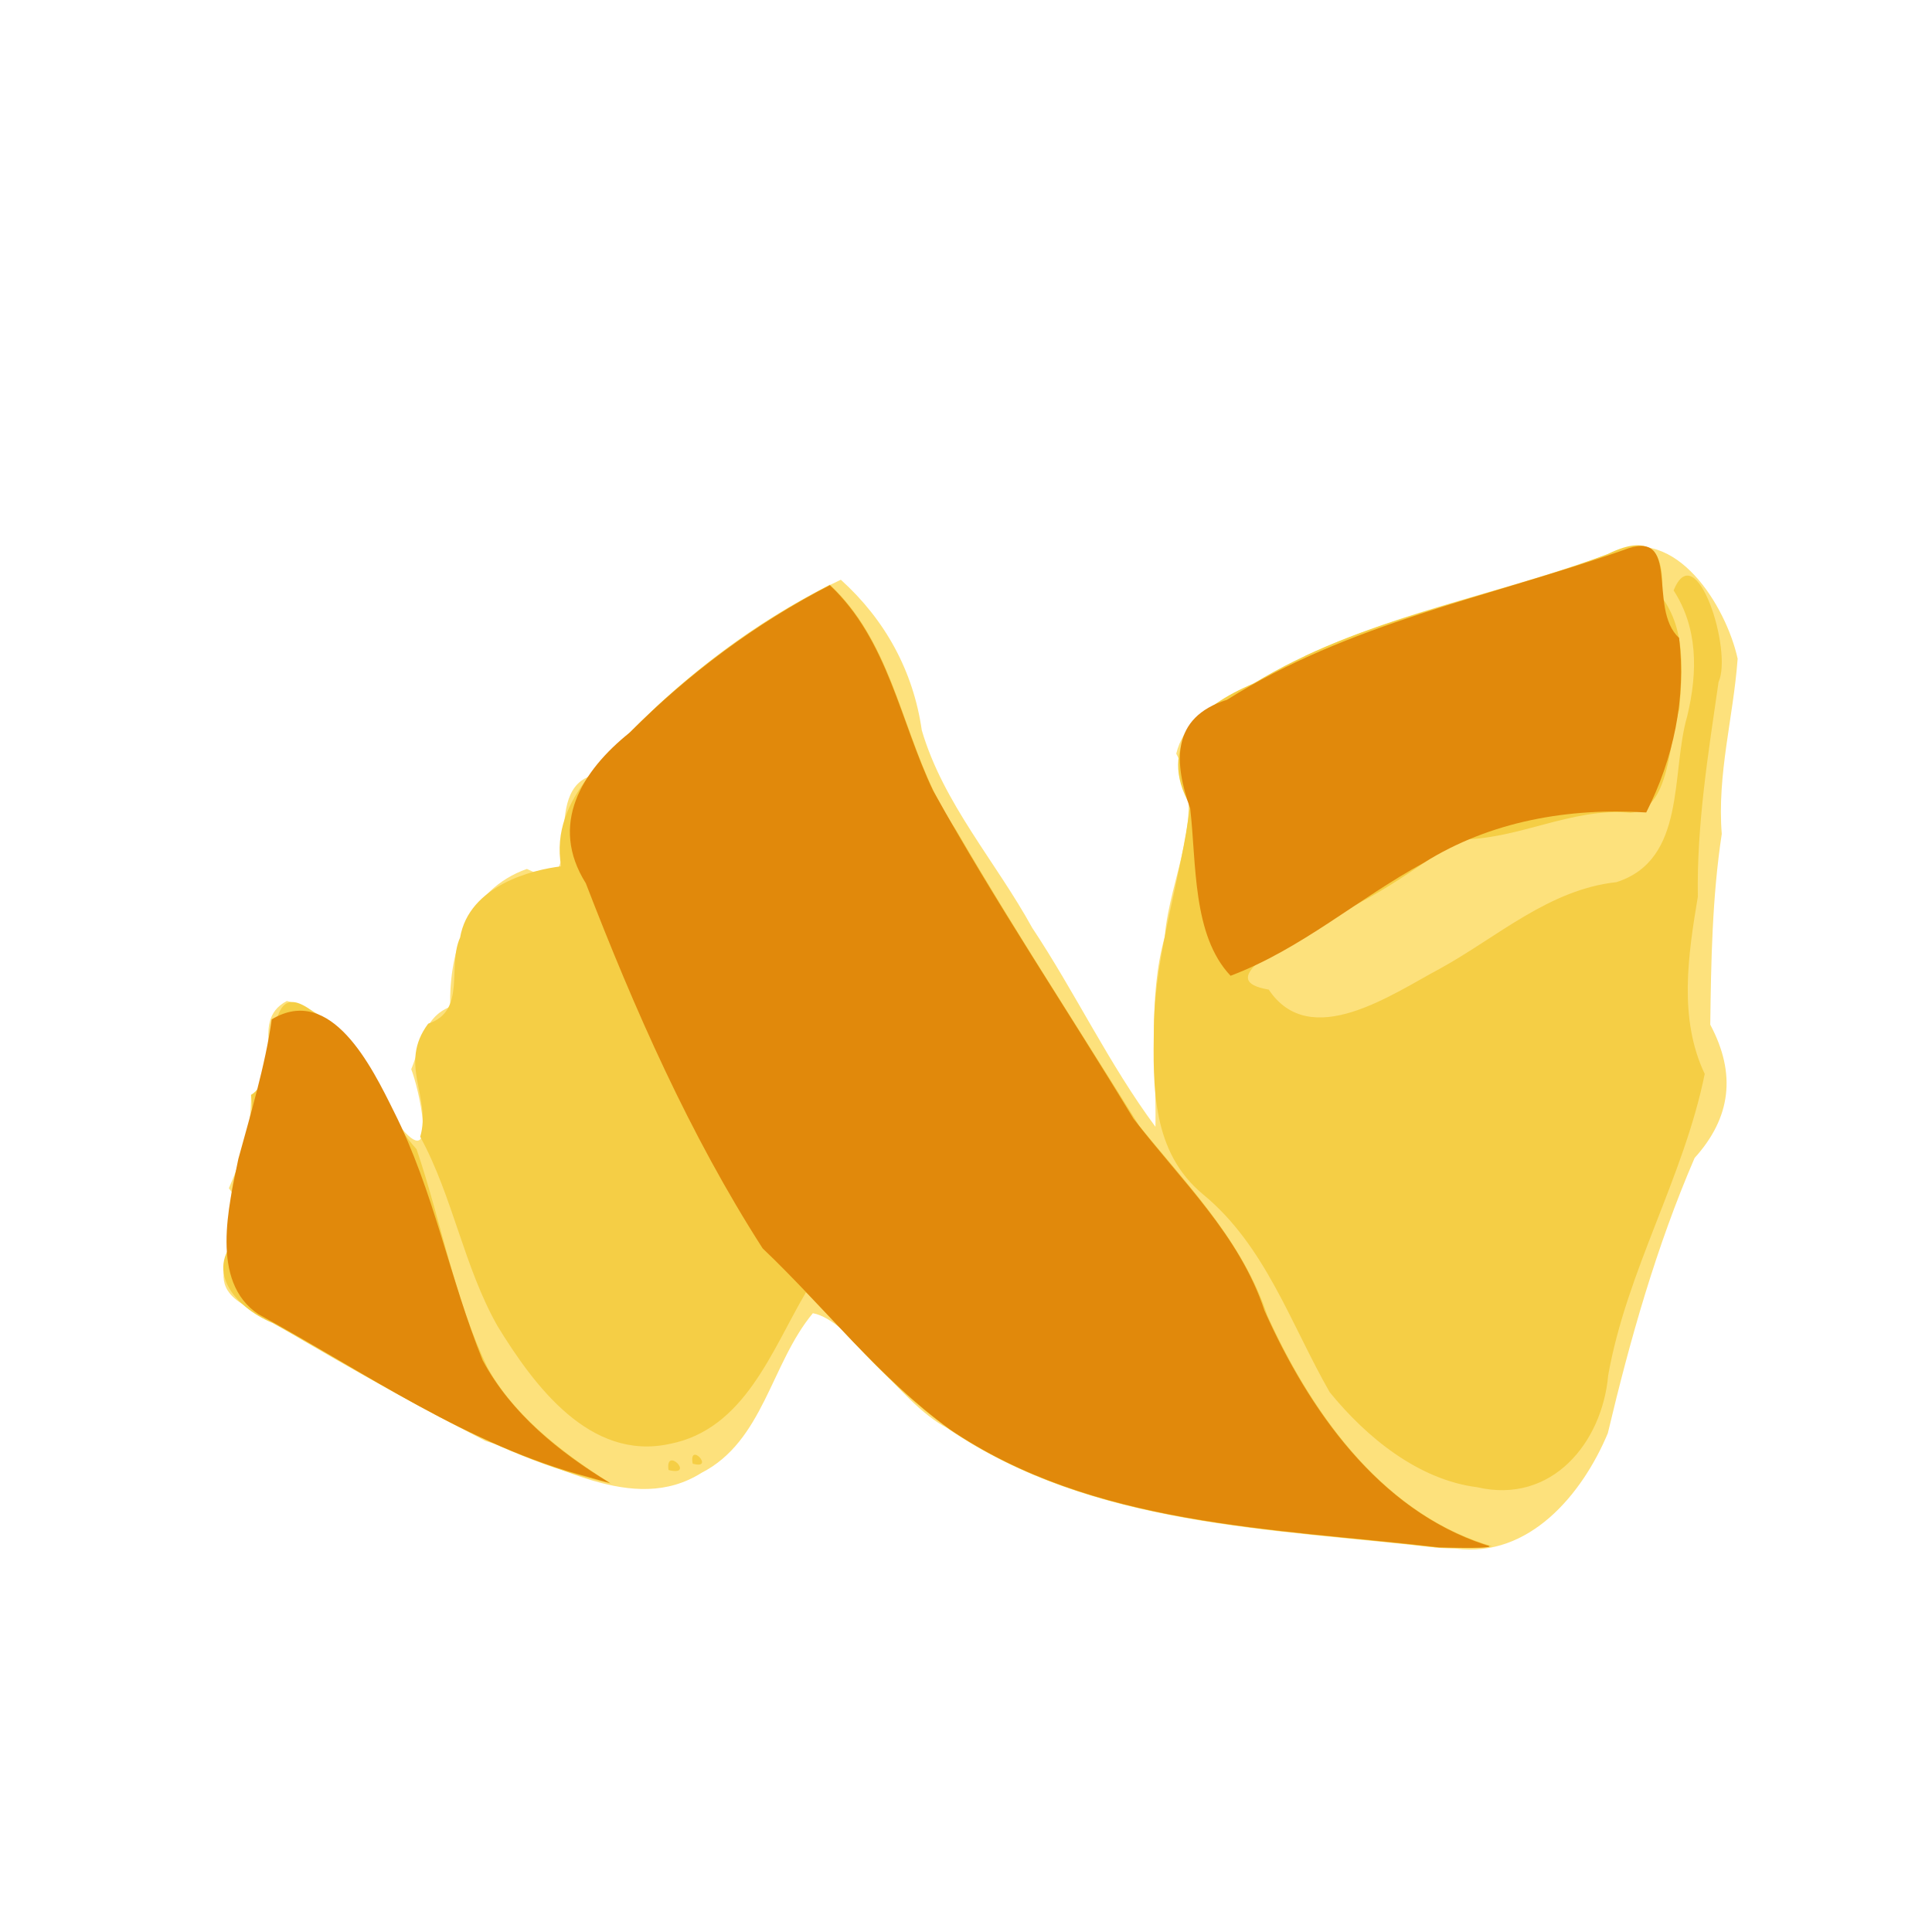 <?xml version="1.0" encoding="UTF-8" standalone="no"?>
<!-- Created with Inkscape (http://www.inkscape.org/) -->

<svg
   width="64"
   height="64"
   viewBox="0 0 16.933 16.933"
   version="1.1"
   id="svg5"
   inkscape:version="1.2 (dc2aedaf03, 2022-05-15)"
   sodipodi:docname="zeste_dorange.svg"
   xml:space="preserve"
   xmlns:inkscape="http://www.inkscape.org/namespaces/inkscape"
   xmlns:sodipodi="http://sodipodi.sourceforge.net/DTD/sodipodi-0.dtd"
   xmlns="http://www.w3.org/2000/svg"
   xmlns:svg="http://www.w3.org/2000/svg"><sodipodi:namedview
     id="namedview7"
     pagecolor="#ffffff"
     bordercolor="#666666"
     borderopacity="1.0"
     inkscape:pageshadow="2"
     inkscape:pageopacity="0.0"
     inkscape:pagecheckerboard="0"
     inkscape:document-units="mm"
     showgrid="false"
     units="px"
     inkscape:zoom="16.000001"
     inkscape:cx="36.656248"
     inkscape:cy="30.124998"
     inkscape:window-width="1920"
     inkscape:window-height="1017"
     inkscape:window-x="1912"
     inkscape:window-y="-8"
     inkscape:window-maximized="1"
     inkscape:current-layer="g29095"
     inkscape:showpageshadow="2"
     inkscape:deskcolor="#d1d1d1" /><defs
     id="defs2" /><g
     inkscape:label="Calque 1"
     inkscape:groupmode="layer"
     id="layer1"><g
       id="g4128"
       transform="translate(-0.631,0.126)"><g
         id="g5578"
         transform="translate(0.089,0.089)"><g
           id="g7501"
           transform="translate(-0.063,0.947)"><g
             id="g9467"
             transform="translate(-0.089,-0.803)"><g
               id="g10302"
               transform="translate(0.312,-0.045)"><g
                 id="g11479"
                 transform="translate(-0.126,0.063)"><g
                   id="g11873"
                   transform="translate(-0.236,0.665)"><g
                     id="g12382"
                     transform="translate(-121.985,-82.268)"><g
                       id="g13305"
                       transform="matrix(0.133,0,0,0.133,114.639,78.216)"><g
                         id="g17429"
                         transform="translate(0.905,5.664)"><g
                           id="g18595"
                           transform="translate(-3.363,-8.745)"><g
                             id="g21002"
                             transform="translate(1.708,-2.82)"><g
                               id="g23814"
                               transform="translate(8.725,-1.122)"><g
                                 id="g24838"
                                 transform="translate(11.143,-0.857)"><g
                                   id="g25315"
                                   transform="translate(-3.49,2.493)"><g
                                   id="g27220"
                                   transform="translate(2.468,1.234)"><g
                                   id="g29753"
                                   transform="translate(1.476,-2.374)"><g
                                   id="g30615"
                                   transform="translate(0.92,1.369)"><g
                                   id="g31433"
                                   transform="translate(-2.468,-1.41)"><g
                                   id="g31731"
                                   transform="translate(1.058,-0.705)"><g
                                   id="g33243"
                                   transform="matrix(1.077,0,0,1.077,-7.373,-3.174)"><g
                                   id="g35254"
                                   transform="translate(-2.214,-0.92)"><g
                                   id="g36749"
                                   transform="translate(-0.982,-2.782)"><g
                                   id="g37297"
                                   transform="translate(-6.776,-3.503)"><g
                                   id="g38955"
                                   transform="matrix(1.217,0,0,1.217,-23.105,-18.212)"><g
                                   id="g39618"
                                   transform="translate(-0.269,-0.269)"><g
                                   id="g40032"
                                   transform="translate(-1.901,-3.042)"><g
                                   id="g40543"
                                   transform="translate(0.38,-2.091)"><g
                                   id="g41372"
                                   transform="translate(1.966,-7.93)"><g
                                   id="g43278"
                                   transform="translate(1.521,-0.38)"><g
                                   id="g44210"
                                   transform="matrix(1.158,0,0,1.158,-18.904,-21.776)"><g
                                   id="g44833"
                                   transform="matrix(1.12,0,0,1.12,-12.539,-14.548)"><g
                                   id="g47597"
                                   transform="translate(3.111,-1.244)"><g
                                   id="g48754"
                                   transform="translate(-2.904,-6.637)"><g
                                   id="g234"
                                   transform="matrix(0.041,0,0,0.041,104.64,119.672)"><g
                                   id="g2138"
                                   transform="translate(-86.211,-40.57)"><g
                                   id="g2696"
                                   transform="translate(-124306.44,-9412.237)"><g
                                   id="g3765"
                                   transform="translate(25.356,-50.712)"><g
                                   id="g4557"
                                   transform="translate(46.617,-35.859)"><g
                                   id="g5244"
                                   transform="translate(7.172,14.344)"><g
                                   id="g5807"
                                   transform="translate(-5.198,-21.114)"><g
                                   id="g6945"
                                   transform="translate(-10.143,-243.42)"><g
                                   id="g11108"
                                   transform="translate(18.189,-37.636)"><g
                                   id="g15049"
                                   transform="translate(-65.926,141.995)"><g
                                   id="g5537"
                                   transform="translate(-618.57,62.754)"><g
                                   id="g5586"
                                   transform="translate(15.214,-35.499)"><g
                                   id="g29095"
                                   transform="translate(5.071,45.641)"><path
                                   style="fill:#fde17c;stroke-width:1.043"
                                   d="m 125591.01,10200.803 c -158.34,-18.256 -329.44,-20.057 -465.86,-113.62 -46.63,-24.841 -90.07,-101.487 -126.44,-108.302 -39.63,47.441 -46.62,120.937 -105.37,150.971 -64.85,40.782 -140.24,-10.997 -204.16,-30.109 -76.87,-40 -153.05,-82.118 -226.72,-127.736 -53.96,-29.522 17.23,-68.857 -15.95,-111.276 12.7,-29.083 21.1,-53.946 21.01,-88.427 37.72,-20.314 -4.31,-68.558 33.81,-88.611 56.49,12.601 80.04,76.094 108.67,120.681 34.6,40.874 15.31,-40.858 8.94,-56.149 9.22,-22.053 11.39,-49.255 36.88,-59.039 -1.37,-53.57 17.54,-111.059 72.5,-130.355 60.2,30.146 11.57,-69.338 58.97,-87.462 66.03,-76.57 146.21,-142.517 237.84,-185.981 41.87,37.803 68.53,86.373 76.54,142.309 20.24,69.009 70.07,124.312 104.35,186.706 40.85,61.465 72.64,129.026 116.59,188.232 0.98,-58.706 -7.52,-120.843 8.76,-179.599 4.64,-57.587 40.76,-117.4 10.89,-173.172 12.27,-51.164 82.46,-65.085 122.89,-92.964 92.51,-43.159 194.07,-61.537 289.41,-97.298 60.35,-26.81 107.57,50.932 118.51,100.423 -4.1,55.75 -19.52,109.232 -15.03,165.697 -9.02,59.659 -10.12,120.18 -10.86,180.356 24.84,46.546 19.53,87.998 -14.82,126.034 -36.17,83.804 -61.02,171.639 -82.05,260.255 -24.18,57.812 -74.42,118.217 -144.02,109.064 l -7.43,-0.231 z"
                                   id="path29101" /><path
                                   style="fill:#f5ce45;stroke-width:1.043"
                                   d="m 125587.36,10200.32 c -158.18,-18.868 -329.97,-19.984 -465.12,-115.81 -48.81,-35.747 -88.08,-82.643 -130.04,-125.451 -32.45,54.992 -57.95,129.719 -129.15,143.46 -75.28,16.243 -128.06,-55.342 -162.4,-111.267 -32.06,-56.526 -42.28,-122.497 -73.2,-179.201 10.93,-37.86 -21.11,-68.457 7.53,-106.922 36.45,-11.956 17.84,-54.383 30.16,-81.382 8.5,-49.37 68.63,-64.223 95.5,-67.374 -11.24,-65.94 49.59,-108.933 90.03,-150.835 49.26,-45.541 104.69,-84.459 164.18,-115.457 66.55,62.191 68.86,159.725 119.25,231.878 55.24,94.703 115.18,186.789 173.14,279.652 45.53,56.135 97.75,108.994 121.06,179.15 42.26,93.234 109.9,188.713 212.59,218.516 -17.64,2.419 -35.75,1.338 -53.53,1.043 z m 39.62,-56.884 c -55.73,-6.933 -105.03,-47.317 -139.6,-89.836 -36.85,-64.224 -60.55,-138.124 -119.48,-186.84 -48.83,-40.049 -47.69,-101.843 -46.77,-159.308 1.24,-70.656 25.7,-138.943 34.26,-208.804 -32.08,-55.648 8.86,-94.191 59.64,-114.923 102.62,-62.938 223.76,-80.185 334.87,-122.441 44,-21.842 54.48,0.963 51.58,40.775 22.65,30.966 19.3,69.303 16.47,105.809 -10.25,29.679 -8.27,94.961 -46.11,97.844 -56.84,-5.231 -106.78,26.218 -163.7,25.215 -48.92,34.219 -97.44,70.137 -155.6,84.799 -11.46,20.617 -73.62,48.531 -22.84,57.198 39.39,58.843 116.96,4.034 162.35,-20.063 54.19,-29.87 102.67,-74.588 166.33,-81.518 66.52,-21.156 51.37,-103.1 66.95,-156.727 10.52,-43.413 9.61,-84.546 -12.81,-119.127 21.2,-52.357 56.09,56.779 42.47,86.727 -9.69,67.341 -20.7,134.666 -19.56,202.874 -9.24,55.286 -18.32,115.348 6.51,167.538 -19.88,97.967 -73.67,185.899 -91.25,284.824 -5.69,64.138 -53.56,122.235 -123.78,105.982 z m -819.14,-3.452 c -117.01,-26.178 -216.35,-95.064 -319.88,-151.798 -36.94,-15.485 -66.64,-51.698 -30,-83.878 -27.34,-49.202 16.88,-82.849 9.56,-131.679 32.96,-21.345 4.83,-127.827 66.96,-71.907 44.54,29.565 54.75,84.902 89.53,123.092 23.37,68.569 35.72,141.486 67.21,206.771 26.43,47.505 74.87,83.123 116.62,109.4 z m 54.38,-12.849 c -3.41,-23.372 26.01,6.57 0,0 z m 22.86,-5.989 c -4.05,-21.735 21.74,6.04 0,0 z"
                                   id="path29099" /><path
                                   style="fill:#e1890b;stroke-width:1.043"
                                   d="m 125591.01,10200.312 c -157.19,-18.348 -327.11,-19.743 -463.02,-111.724 -66.63,-48.639 -117.48,-114.578 -176.78,-171.006 -69.22,-107.867 -121.17,-226.02 -167.21,-345.257 -34.82,-55.473 -4.21,-105.885 41.55,-142.453 55.5,-55.595 119.27,-103.391 189.22,-139.26 55.09,51.737 66.44,128.857 97.58,194.115 58.93,105.968 126.77,206.702 189.54,310.258 44.58,58.224 100.42,110.051 123.85,181.554 41.74,93.35 107.78,188.247 209.06,221.436 17.95,4.091 -36.61,2.525 -43.79,2.336 z m -804.55,-66.52 c -113.43,-29.773 -210.27,-98.39 -311.94,-153.921 -46.27,-30.703 -27.92,-103 -19.03,-146.92 10.56,-38.844 25.66,-88.685 31.52,-131.891 56.22,-33.716 94.76,45.084 115.44,86.927 37.86,74.861 52.87,158.418 84.1,235.558 27.06,50.328 72.26,86.619 120.24,115.864 -6.83,-1.665 -13.57,-3.696 -20.33,-5.617 z m 607.17,-473.959 c -36.3,-38.31 -32.17,-106.338 -38.15,-157.933 -15.19,-43.083 -18.81,-86.24 34.78,-102.992 114.18,-72.135 248.71,-97.447 374.52,-141.439 56.33,-22.41 22.17,54.851 52.9,82.897 6.91,57.019 -5.25,114.111 -31.06,165.06 -72.96,-4.639 -147.25,8.075 -210.11,47.481 -62.03,33.743 -116.26,81.851 -182.88,106.925 z"
                                   id="path29097"
                                   sodipodi:nodetypes="csccccccccccccccccccccccccccscccccccccccccccccccccccccccscccccccccc" /></g></g></g></g></g></g></g></g></g></g></g></g></g></g></g></g></g></g></g></g></g></g></g></g></g></g></g></g></g></g></g></g></g></g></g></g></g></g></g></g></g></g></g></g></g></g></g></g></svg>
